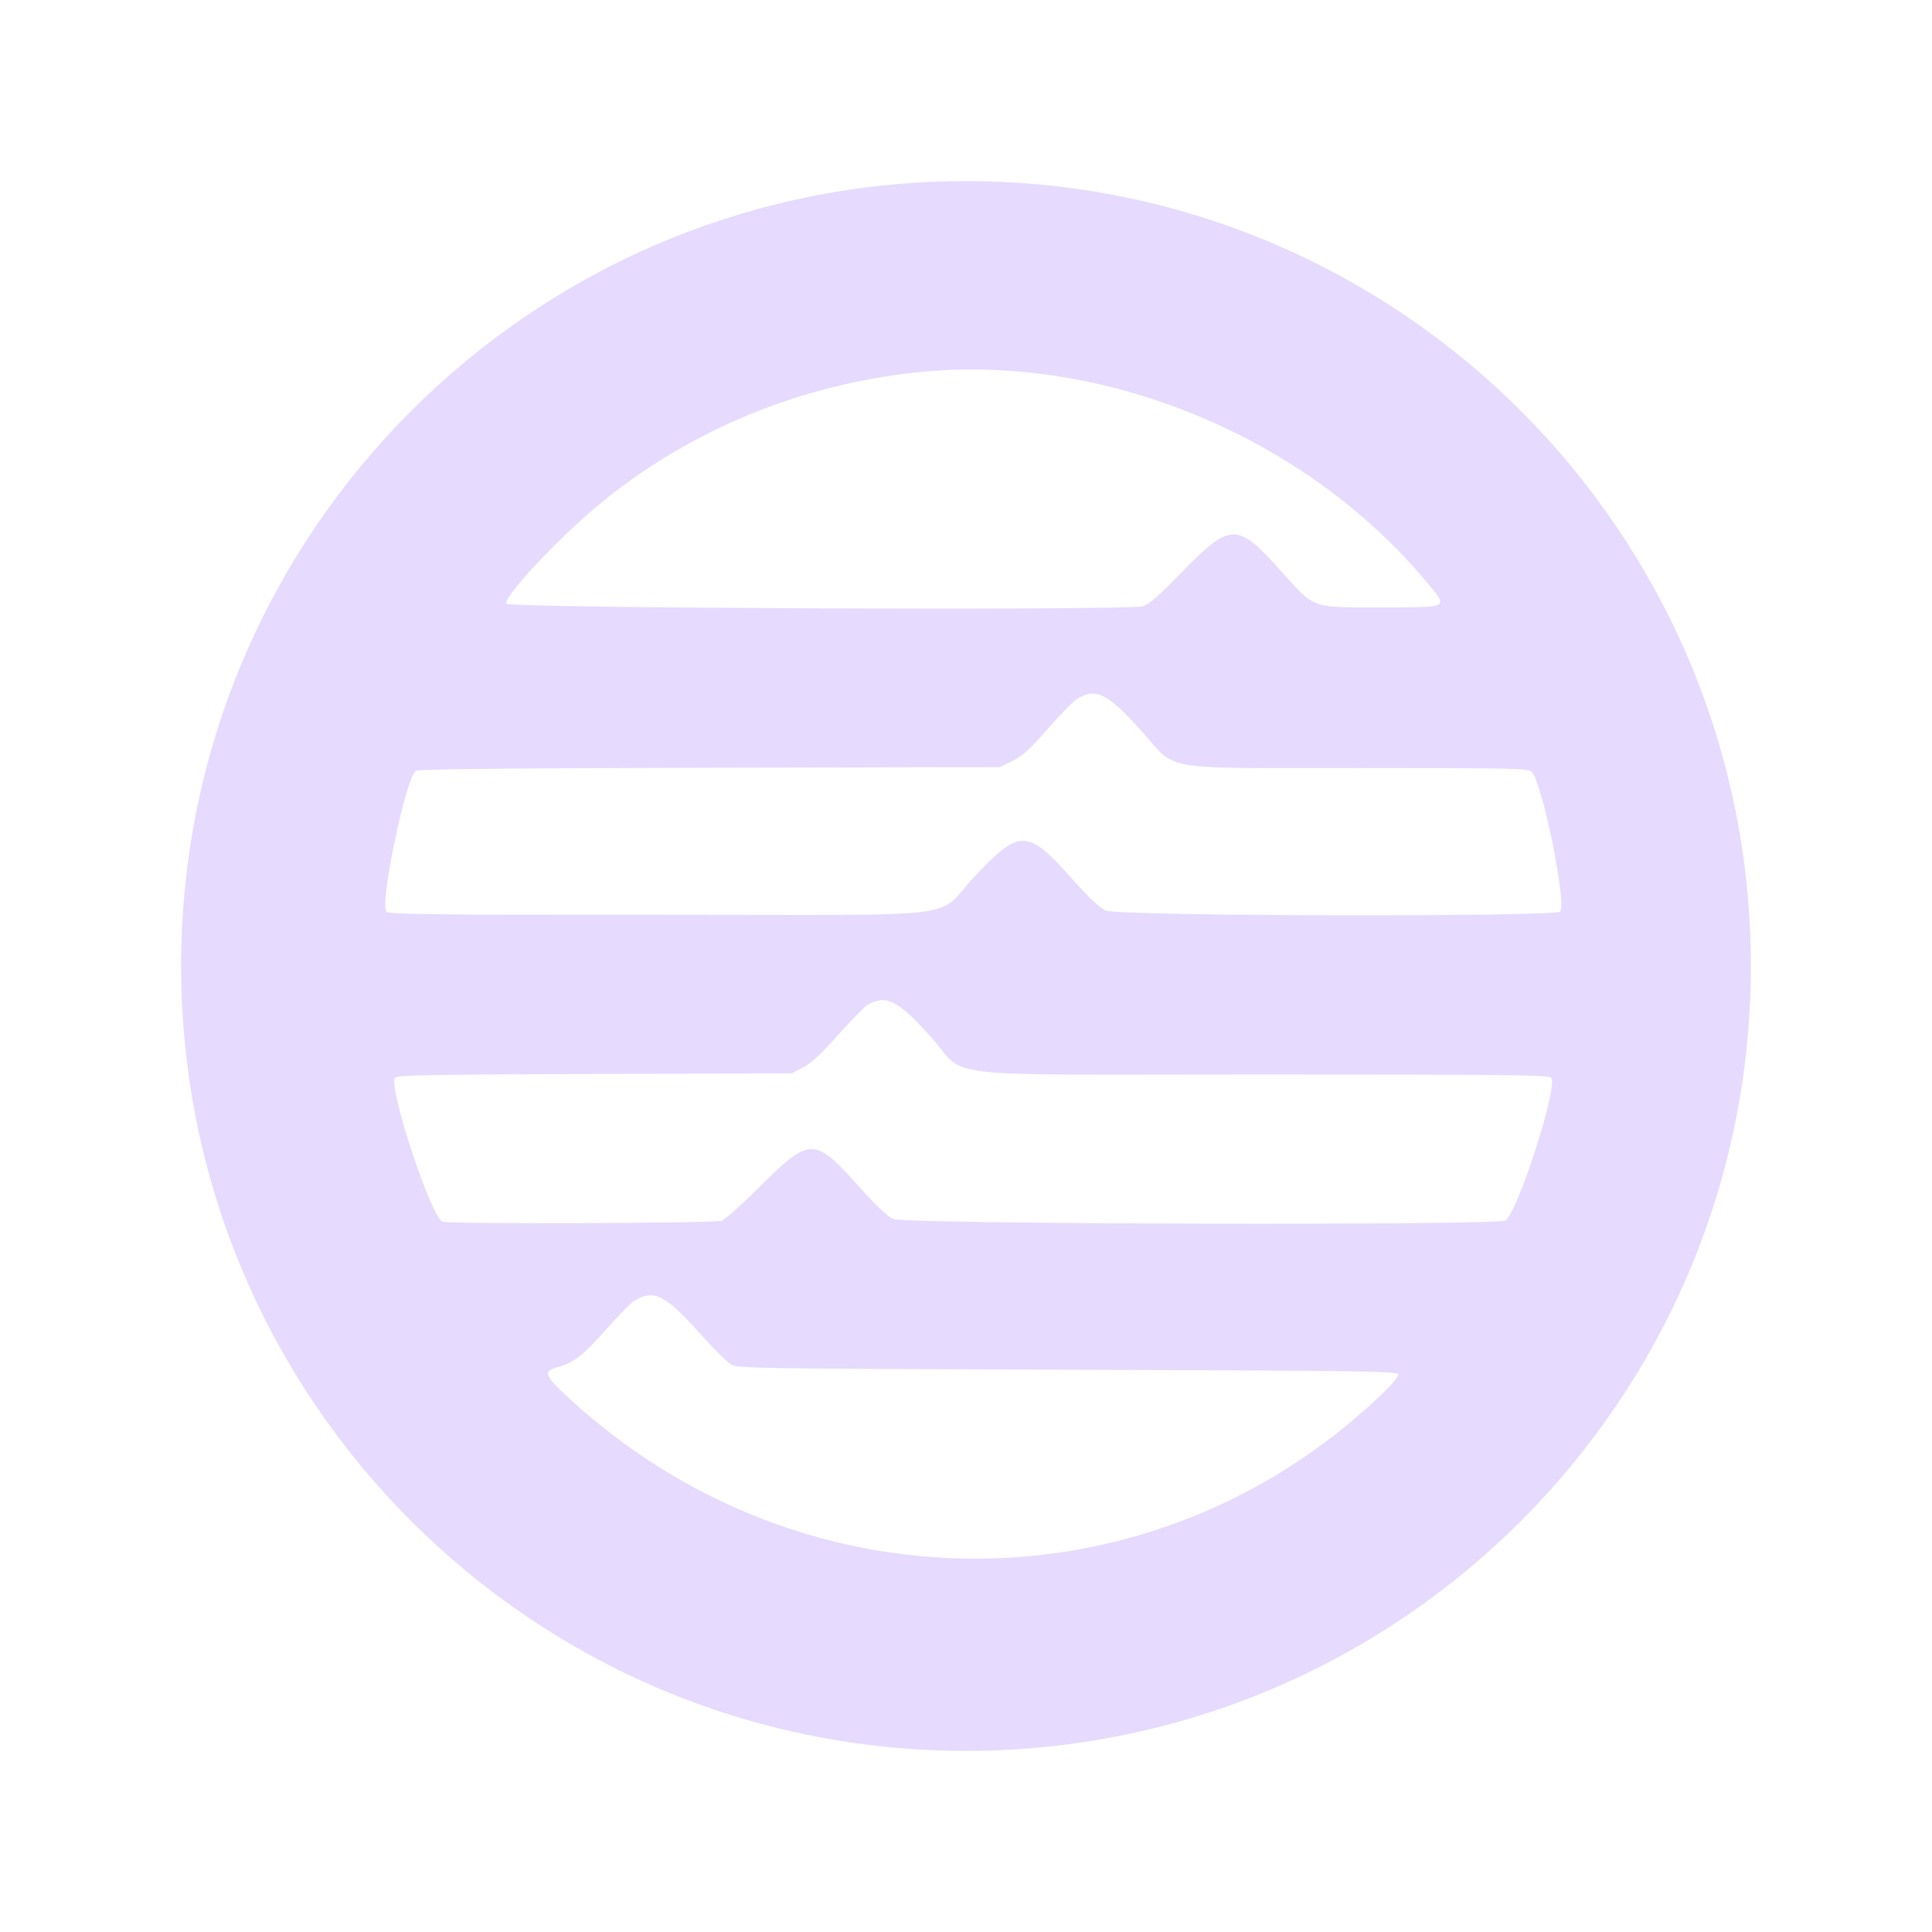 <svg width="32" height="32" viewBox="0 0 32 32" fill="none" xmlns="http://www.w3.org/2000/svg">
<path d="M16 3C8.821 3 3 8.821 3 16C3 23.179 8.821 29 16 29C23.179 29 29 23.179 29 16C29 8.821 23.179 3 16 3ZM10.023 8.273C11.489 7.1 13.265 6.375 15.168 6.169C18.257 5.837 21.611 7.215 23.634 9.646C23.992 10.077 24.026 10.059 22.874 10.059C21.723 10.059 21.788 10.095 21.239 9.482C20.488 8.642 20.389 8.642 19.57 9.482C19.185 9.877 19.034 10.01 18.93 10.041C18.673 10.116 8.395 10.075 8.382 9.999C8.356 9.856 9.349 8.811 10.023 8.273ZM22.859 23.119C19.084 26.707 13.27 26.717 9.406 23.142C9.019 22.783 8.99 22.711 9.224 22.648C9.497 22.575 9.666 22.445 10.036 22.024C10.233 21.798 10.446 21.582 10.509 21.543C10.823 21.351 11.021 21.447 11.567 22.058C11.804 22.323 12.051 22.568 12.116 22.604C12.227 22.664 12.563 22.669 17.69 22.687C22.651 22.703 23.147 22.711 23.158 22.765C23.166 22.802 23.043 22.945 22.859 23.119ZM24.936 20.215C24.819 20.3 14.986 20.277 14.796 20.191C14.692 20.144 14.508 19.968 14.201 19.624C13.491 18.831 13.408 18.834 12.586 19.653C12.295 19.944 12.009 20.199 11.952 20.22C11.837 20.261 7.438 20.277 7.329 20.235C7.139 20.163 6.424 17.994 6.544 17.851C6.58 17.807 7.061 17.797 9.851 17.789L13.117 17.778L13.306 17.677C13.442 17.604 13.608 17.451 13.891 17.131C14.11 16.887 14.328 16.663 14.378 16.637C14.682 16.471 14.879 16.572 15.418 17.173C16.049 17.877 15.321 17.797 20.901 17.797C25.045 17.797 25.654 17.804 25.693 17.851C25.81 17.992 25.147 20.059 24.936 20.215ZM25.841 15.098C25.763 15.191 18.519 15.176 18.314 15.082C18.213 15.035 18.028 14.861 17.729 14.526C17.017 13.728 16.884 13.728 16.135 14.526C15.467 15.238 16.169 15.152 10.925 15.152C7.082 15.152 6.437 15.145 6.398 15.1C6.289 14.968 6.715 12.909 6.884 12.768C6.918 12.74 8.296 12.724 11.746 12.716L16.559 12.706L16.77 12.602C16.939 12.519 17.056 12.412 17.355 12.071C17.56 11.837 17.778 11.614 17.838 11.577C18.15 11.385 18.343 11.481 18.902 12.103C19.518 12.786 19.12 12.719 22.51 12.721C25.134 12.721 25.318 12.727 25.373 12.786C25.552 12.989 25.95 14.96 25.841 15.095V15.098Z" fill="#E6DAFE"/>
</svg>
